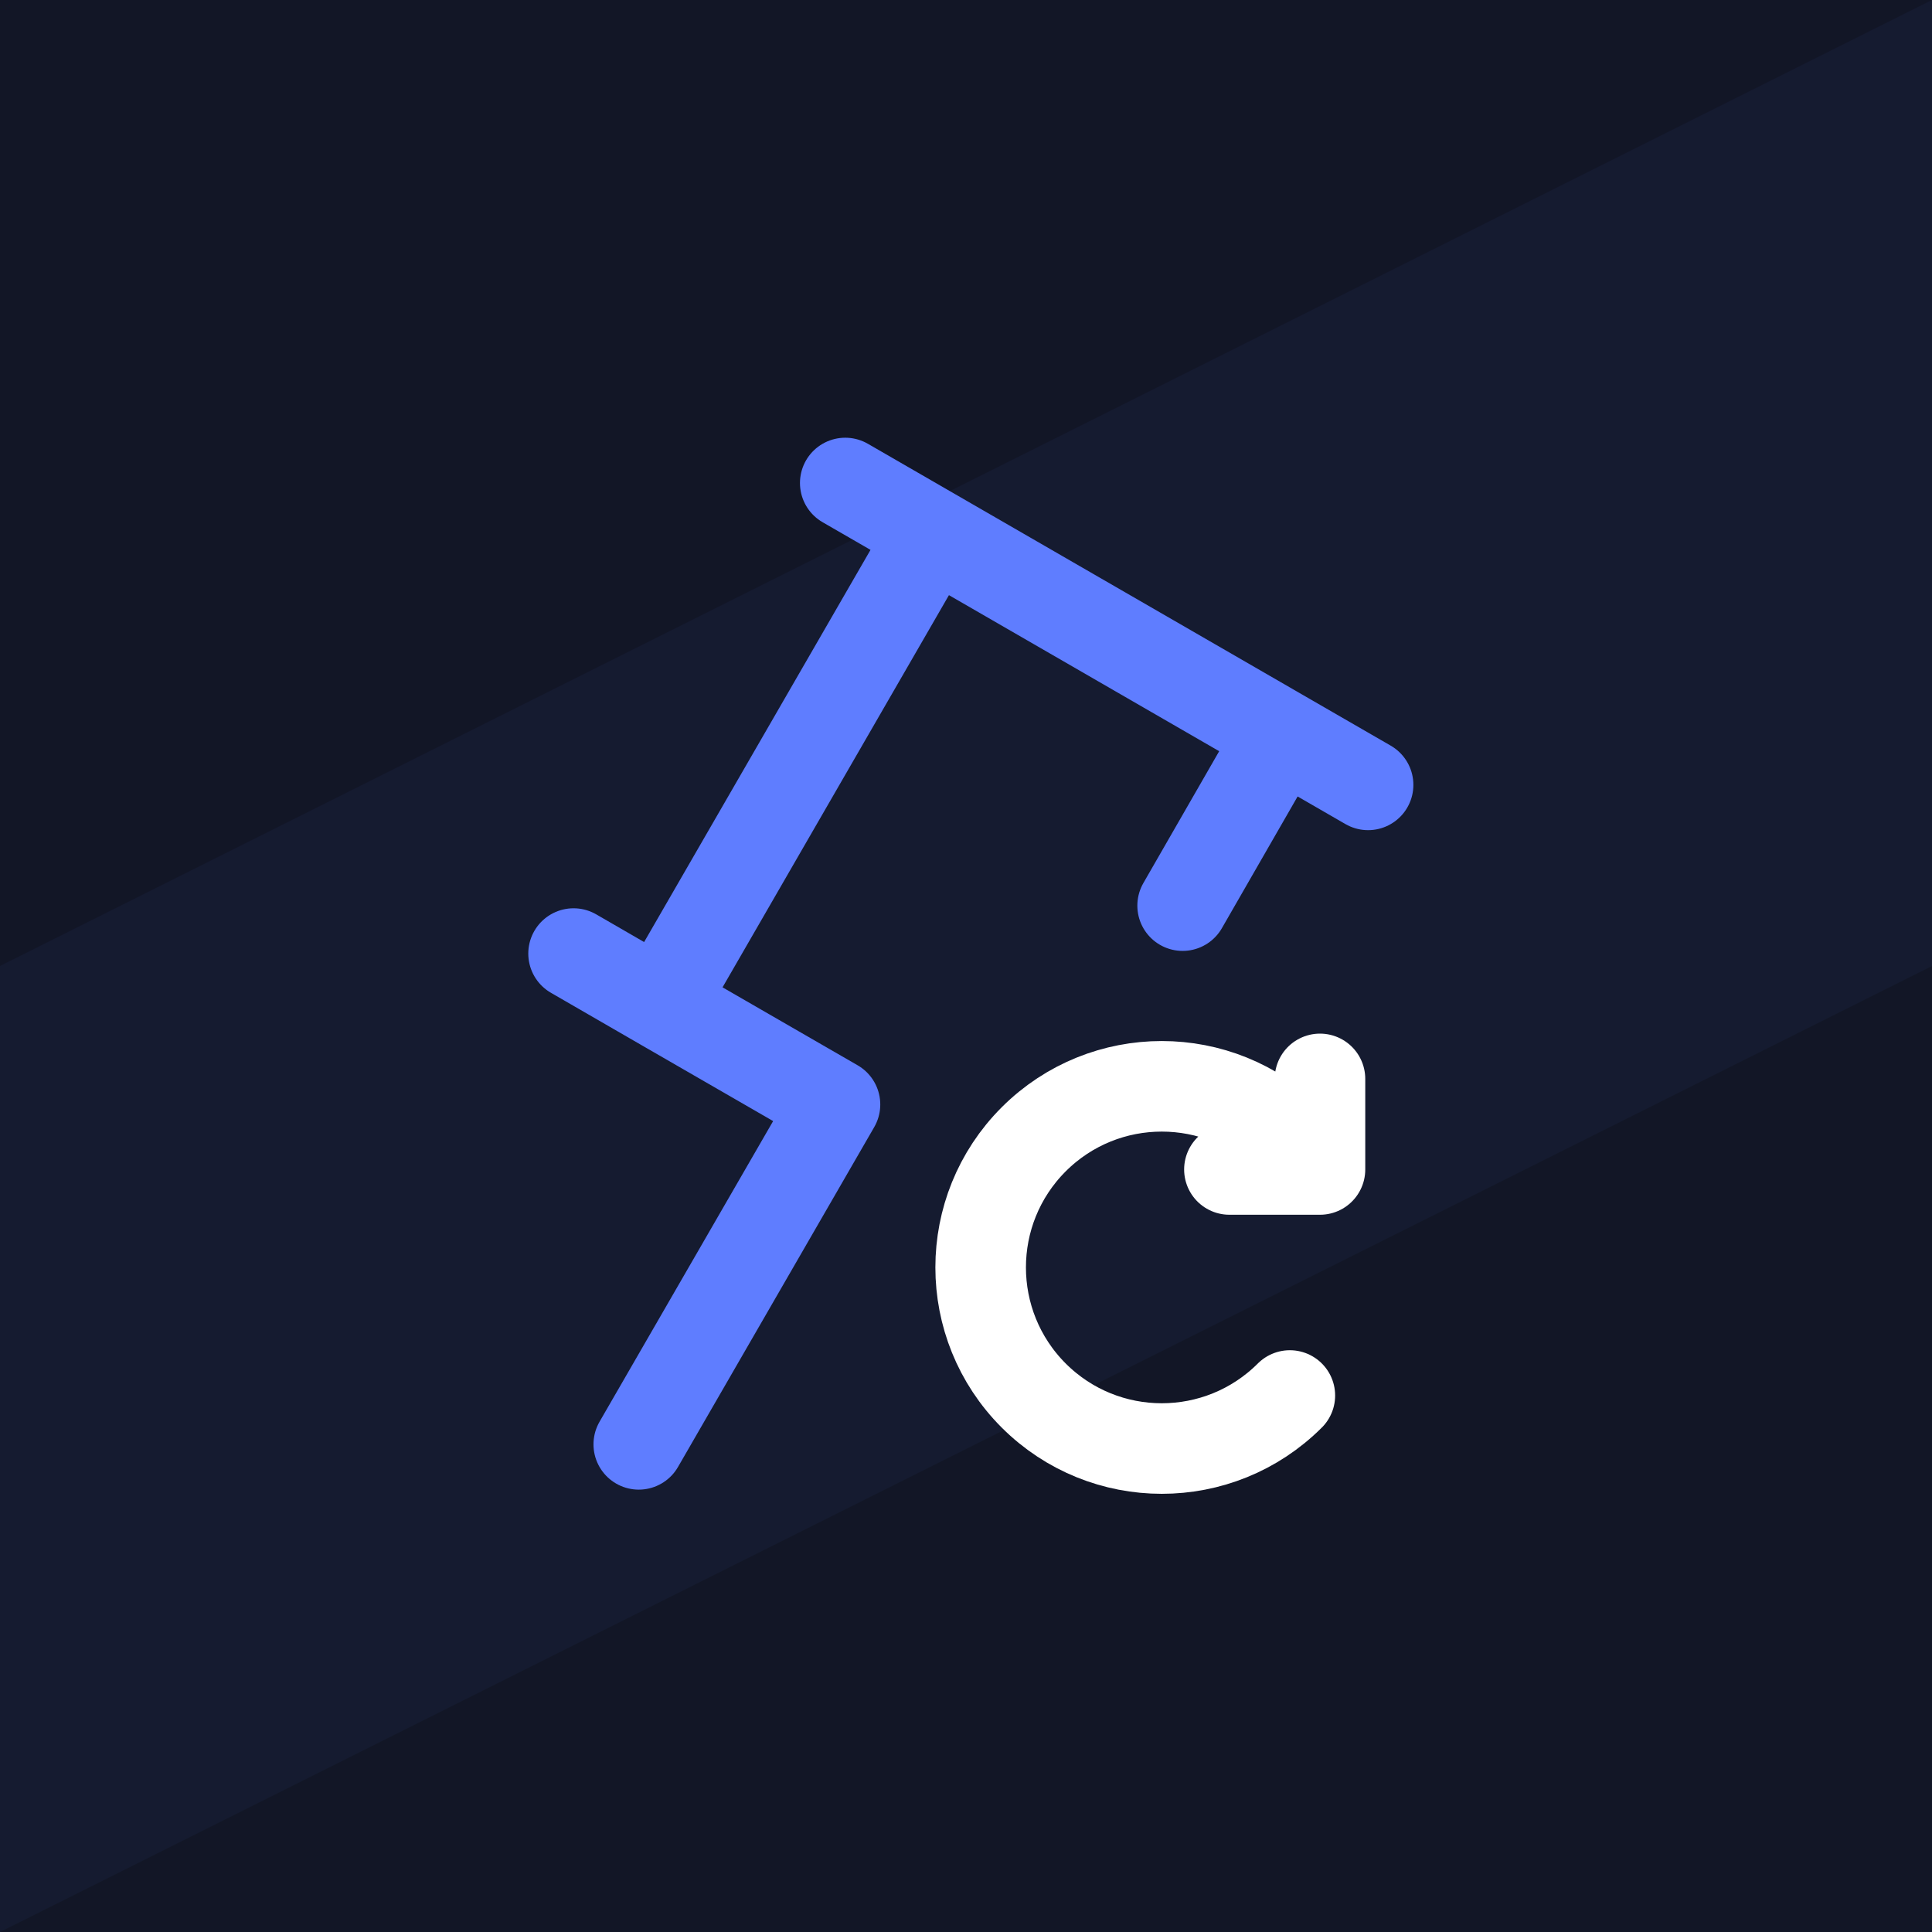 <svg width="32" height="32" viewBox="0 0 32 32" fill="none" xmlns="http://www.w3.org/2000/svg">
<rect width="32" height="32" fill="#121626"/>
<path d="M0 16L32 0V16L0 32V16Z" fill="#5F7CFF" fill-opacity="0.05"/>
<path d="M21.364 23.114C20.192 24.285 18.293 24.285 17.121 23.114C15.95 21.942 15.95 20.043 17.121 18.871C18.293 17.7 20.192 17.7 21.364 18.871L21.863 19.37M21.863 19.37V17.87M21.863 19.37L20.363 19.37" stroke="white" stroke-width="1.5" stroke-linecap="round"/>
<path d="M15.443 8.833L21.217 12.167M15.443 8.833L10.943 16.628M15.443 8.833L14 8M21.217 12.167L22.66 13M21.217 12.167L19.588 15M10.943 16.628L9.5 15.794M10.943 16.628L13.83 18.294L10.58 23.923" stroke="#5F7DFF" stroke-width="1.5" stroke-linecap="round" stroke-linejoin="round"/>
</svg>
